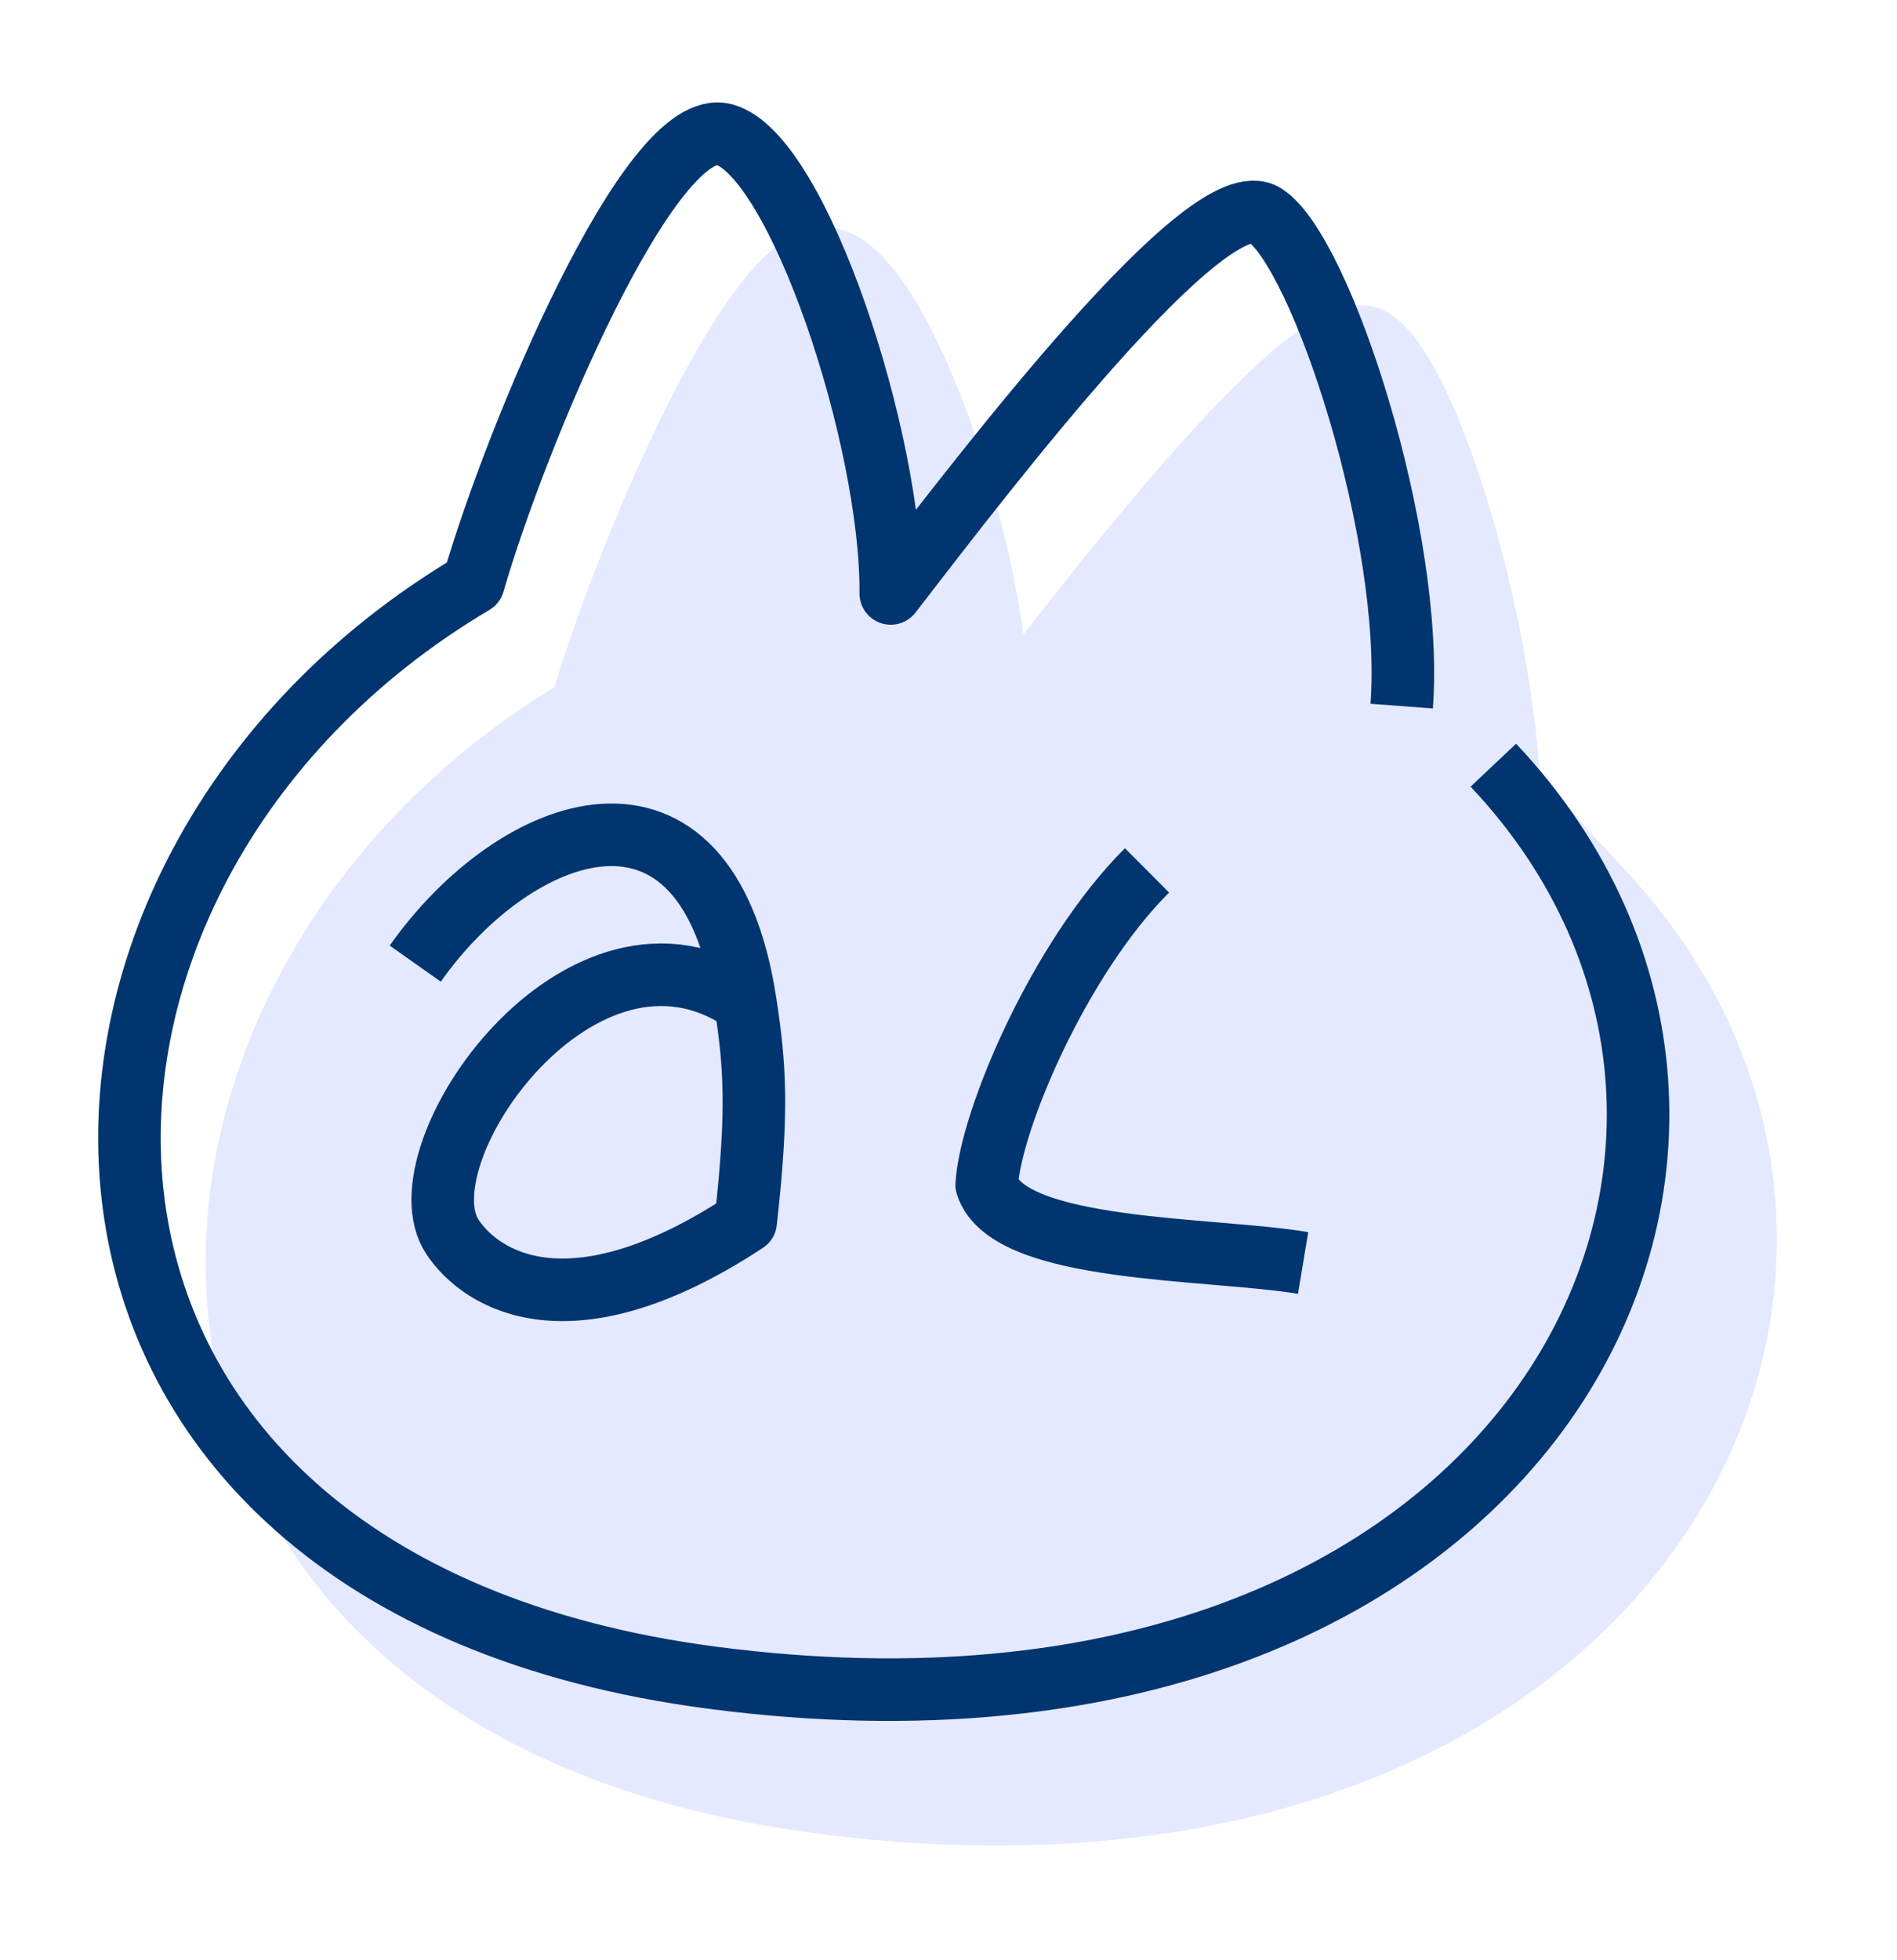 <svg width="91" height="94" viewBox="0 0 91 94" fill="none" xmlns="http://www.w3.org/2000/svg">
<path fill-rule="evenodd" clip-rule="evenodd" d="M27.868 33.933C4.388 47.833 4.037 81.846 39.387 86.434C78.666 91.532 93.888 60.793 76.793 42.667C75.391 41.181 72.397 37.835 72.397 37.835C72.006 29.689 68.545 18.038 65.836 16.288C63.127 14.539 52.5 28.45 47.887 34.433C47.952 27.092 43.463 13.427 39.911 12.433C36.36 11.439 29.887 26.935 27.868 33.933ZM25.868 65.299C27.258 67.377 31.532 70.081 39.929 64.559C40.522 59.242 40.385 57.132 39.911 54.043C32.107 48.612 23.232 61.355 25.868 65.299Z" fill="#E4E9FF"/>
<path d="M39.929 64.559C31.532 70.081 27.258 67.377 25.868 65.299C23.232 61.355 32.107 48.612 39.911 54.043C40.385 57.132 40.522 59.242 39.929 64.559Z" fill="#E4E9FF"/>
<path d="M60.18 47.711C55.944 51.934 52.654 59.766 52.49 62.793C53.515 66.053 63.202 65.793 67.668 66.536M24.076 52.182C28.865 45.4 38.051 41.905 39.911 54.043M39.911 54.043C40.385 57.132 40.522 59.242 39.929 64.559C31.532 70.081 27.258 67.377 25.868 65.299C23.232 61.355 32.107 48.612 39.911 54.043ZM27.868 33.933C4.388 47.833 4.037 81.846 39.387 86.434C78.666 91.532 93.888 60.793 76.793 42.667C75.391 41.181 72.397 37.835 72.397 37.835C72.006 29.689 68.545 18.038 65.836 16.288C63.127 14.539 52.5 28.45 47.887 34.433C47.952 27.092 43.463 13.427 39.911 12.433C36.36 11.439 29.887 26.935 27.868 33.933Z" stroke="#E4E9FF" stroke-width="3" stroke-linejoin="round"/>
<path d="M71.636 36.691C88.731 54.817 73.509 85.557 34.23 80.458C-1.12 75.87 -0.769 41.858 22.711 27.957C24.731 20.959 31.203 5.464 34.754 6.457C38.306 7.451 42.795 21.117 42.73 28.457C47.343 22.475 57.97 8.564 60.679 10.313C63.388 12.062 67.849 25.714 67.24 33.859M55.023 41.736C50.787 45.958 47.498 53.79 47.333 56.817C48.358 60.077 58.045 59.818 62.511 60.561M19.919 46.207C24.708 39.425 33.895 35.93 35.754 48.067M35.754 48.067C36.228 51.156 36.365 53.267 35.772 58.584C27.375 64.106 23.101 61.401 21.711 59.323C19.075 55.38 27.95 42.636 35.754 48.067Z" stroke="#00356F" stroke-width="3" stroke-linejoin="round"/>
</svg>
